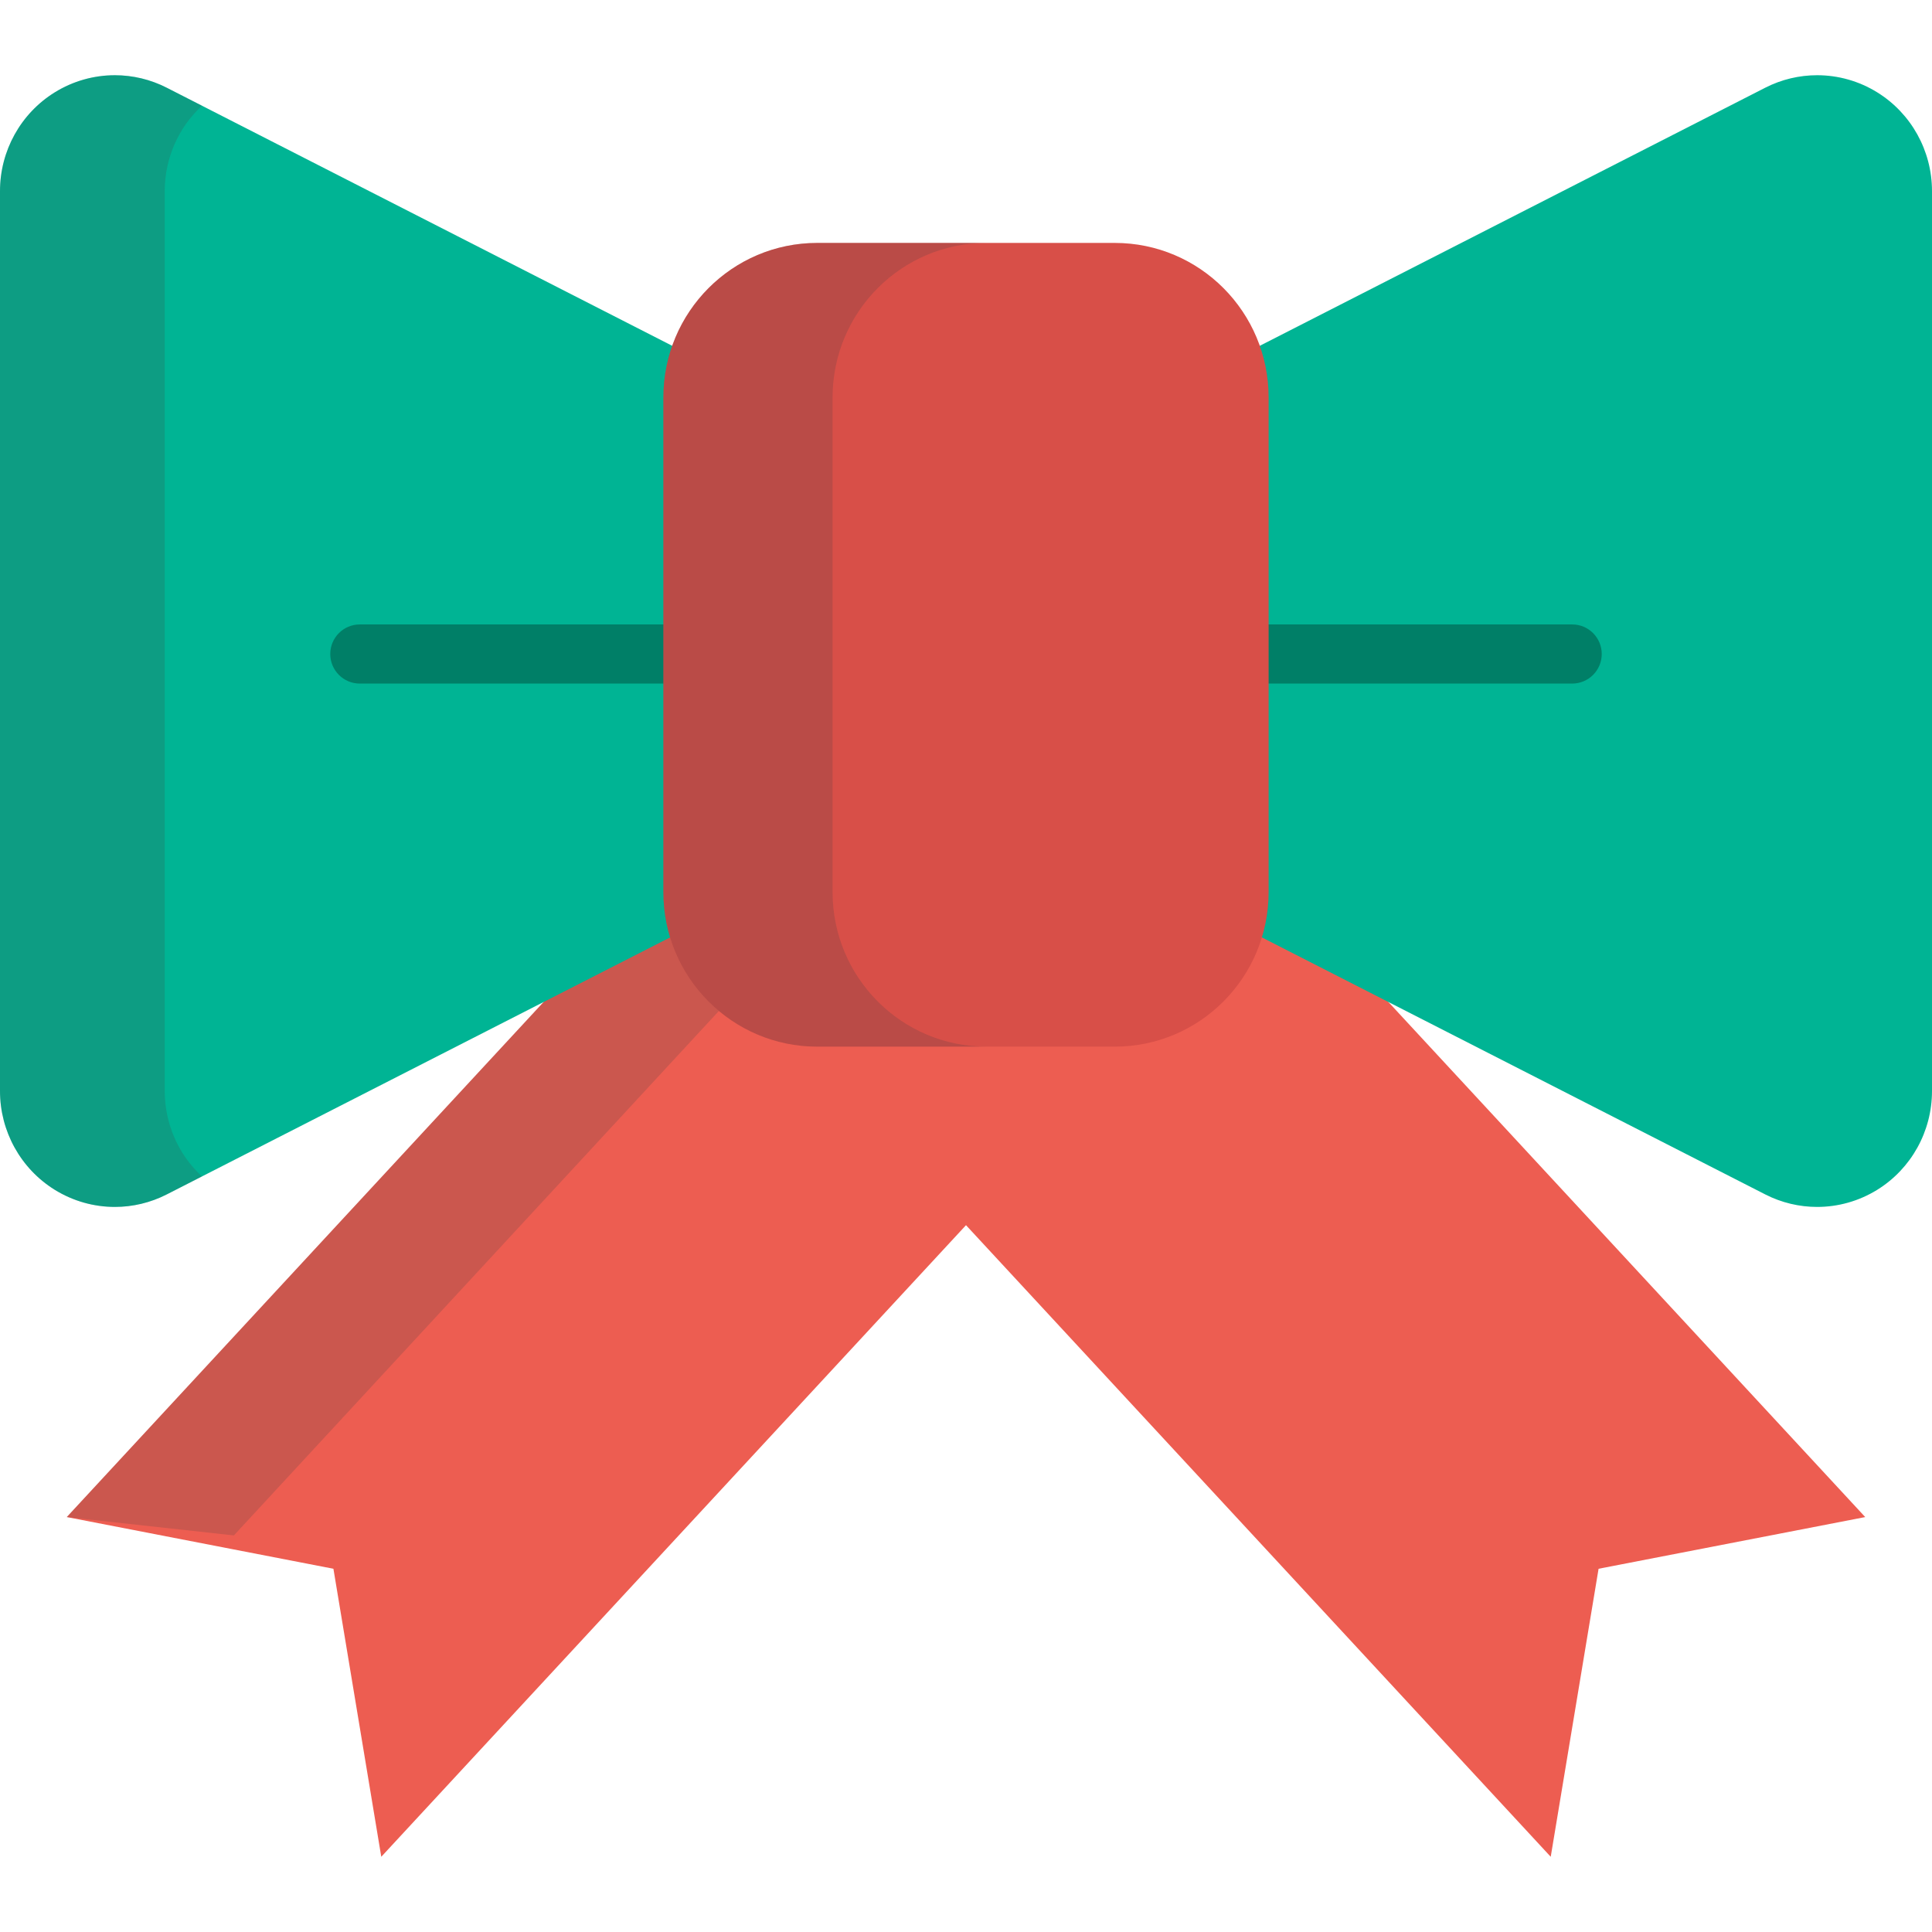 <?xml version="1.0" encoding="iso-8859-1"?>
<!-- Generator: Adobe Illustrator 19.0.0, SVG Export Plug-In . SVG Version: 6.00 Build 0)  -->
<svg version="1.1" id="Layer_1" xmlns="http://www.w3.org/2000/svg" xmlns:xlink="http://www.w3.org/1999/xlink" x="0px" y="0px"
	 viewBox="0 0 512 512" style="enable-background:new 0 0 512 512;" xml:space="preserve">
<polygon style="fill:#ED5D51;" points="316.741,210.235 195.261,210.235 17.695,402.038 88.36,415.738 101.041,492.066 256,324.686 
	410.958,492.066 423.639,415.738 494.305,402.038 "/>
<g style="opacity:0.2;">
	<polygon style="fill:#414042;" points="61.979,406.905 243.855,210.235 195.261,210.235 17.695,402.038 	"/>
</g>
<path style="fill:#00B494;" d="M497.501,24.482c-4.873-3.023-10.399-4.548-15.939-4.548c-4.701,0-9.413,1.098-13.744,3.309
	L256,131.395L44.18,23.243c-4.331-2.211-9.04-3.309-13.742-3.309c-5.539,0-11.067,1.526-15.94,4.548C5.489,30.068,0,39.973,0,50.643
	v238.496c0,10.669,5.489,20.575,14.498,26.162c4.874,3.023,10.4,4.548,15.94,4.548c4.7,0,9.411-1.098,13.742-3.31L256,208.387
	l211.819,108.151c4.331,2.211,9.042,3.31,13.744,3.31c5.539,0,11.065-1.526,15.939-4.548C506.51,309.713,512,299.808,512,289.138
	V50.643C512,39.973,506.51,30.068,497.501,24.482z"/>
<g style="opacity:0.2;">
	<path style="fill:#414042;" d="M43.655,289.138V50.643c0-8.693,3.645-16.875,9.866-22.631l-9.339-4.769
		c-4.331-2.211-9.04-3.309-13.742-3.309c-5.539,0-11.067,1.526-15.94,4.548C5.489,30.068,0,39.973,0,50.643v238.496
		c0,10.669,5.489,20.575,14.498,26.162c4.874,3.023,10.4,4.548,15.94,4.548c4.7,0,9.411-1.098,13.742-3.31l9.339-4.769
		C47.299,306.014,43.655,297.83,43.655,289.138z"/>
</g>
<path style="fill:#007F67;" d="M416.641,181.155H95.359c-4.328,0-7.837-3.509-7.837-7.837c0-4.328,3.509-7.837,7.837-7.837h321.282
	c4.329,0,7.837,3.509,7.837,7.837C424.477,177.646,420.97,181.155,416.641,181.155z"/>
<path style="fill:#D84F48;" d="M336.199,236.41c0,22.621-18.258,40.96-40.778,40.96H216.58c-22.522,0-40.779-18.339-40.779-40.96
	V105.336c0-22.621,18.257-40.96,40.779-40.96h78.841c22.522,0,40.778,18.339,40.778,40.96V236.41z"/>
<path style="opacity:0.2;fill:#414042;enable-background:new    ;" d="M220.638,236.41V105.336c0-22.621,18.259-40.96,40.778-40.96
	h-44.837c-22.522,0-40.779,18.339-40.779,40.96V236.41c0,22.621,18.257,40.96,40.779,40.96h44.837
	C238.896,277.37,220.638,259.031,220.638,236.41z"/>
<g>
</g>
<g>
</g>
<g>
</g>
<g>
</g>
<g>
</g>
<g>
</g>
<g>
</g>
<g>
</g>
<g>
</g>
<g>
</g>
<g>
</g>
<g>
</g>
<g>
</g>
<g>
</g>
<g>
</g>
</svg>
